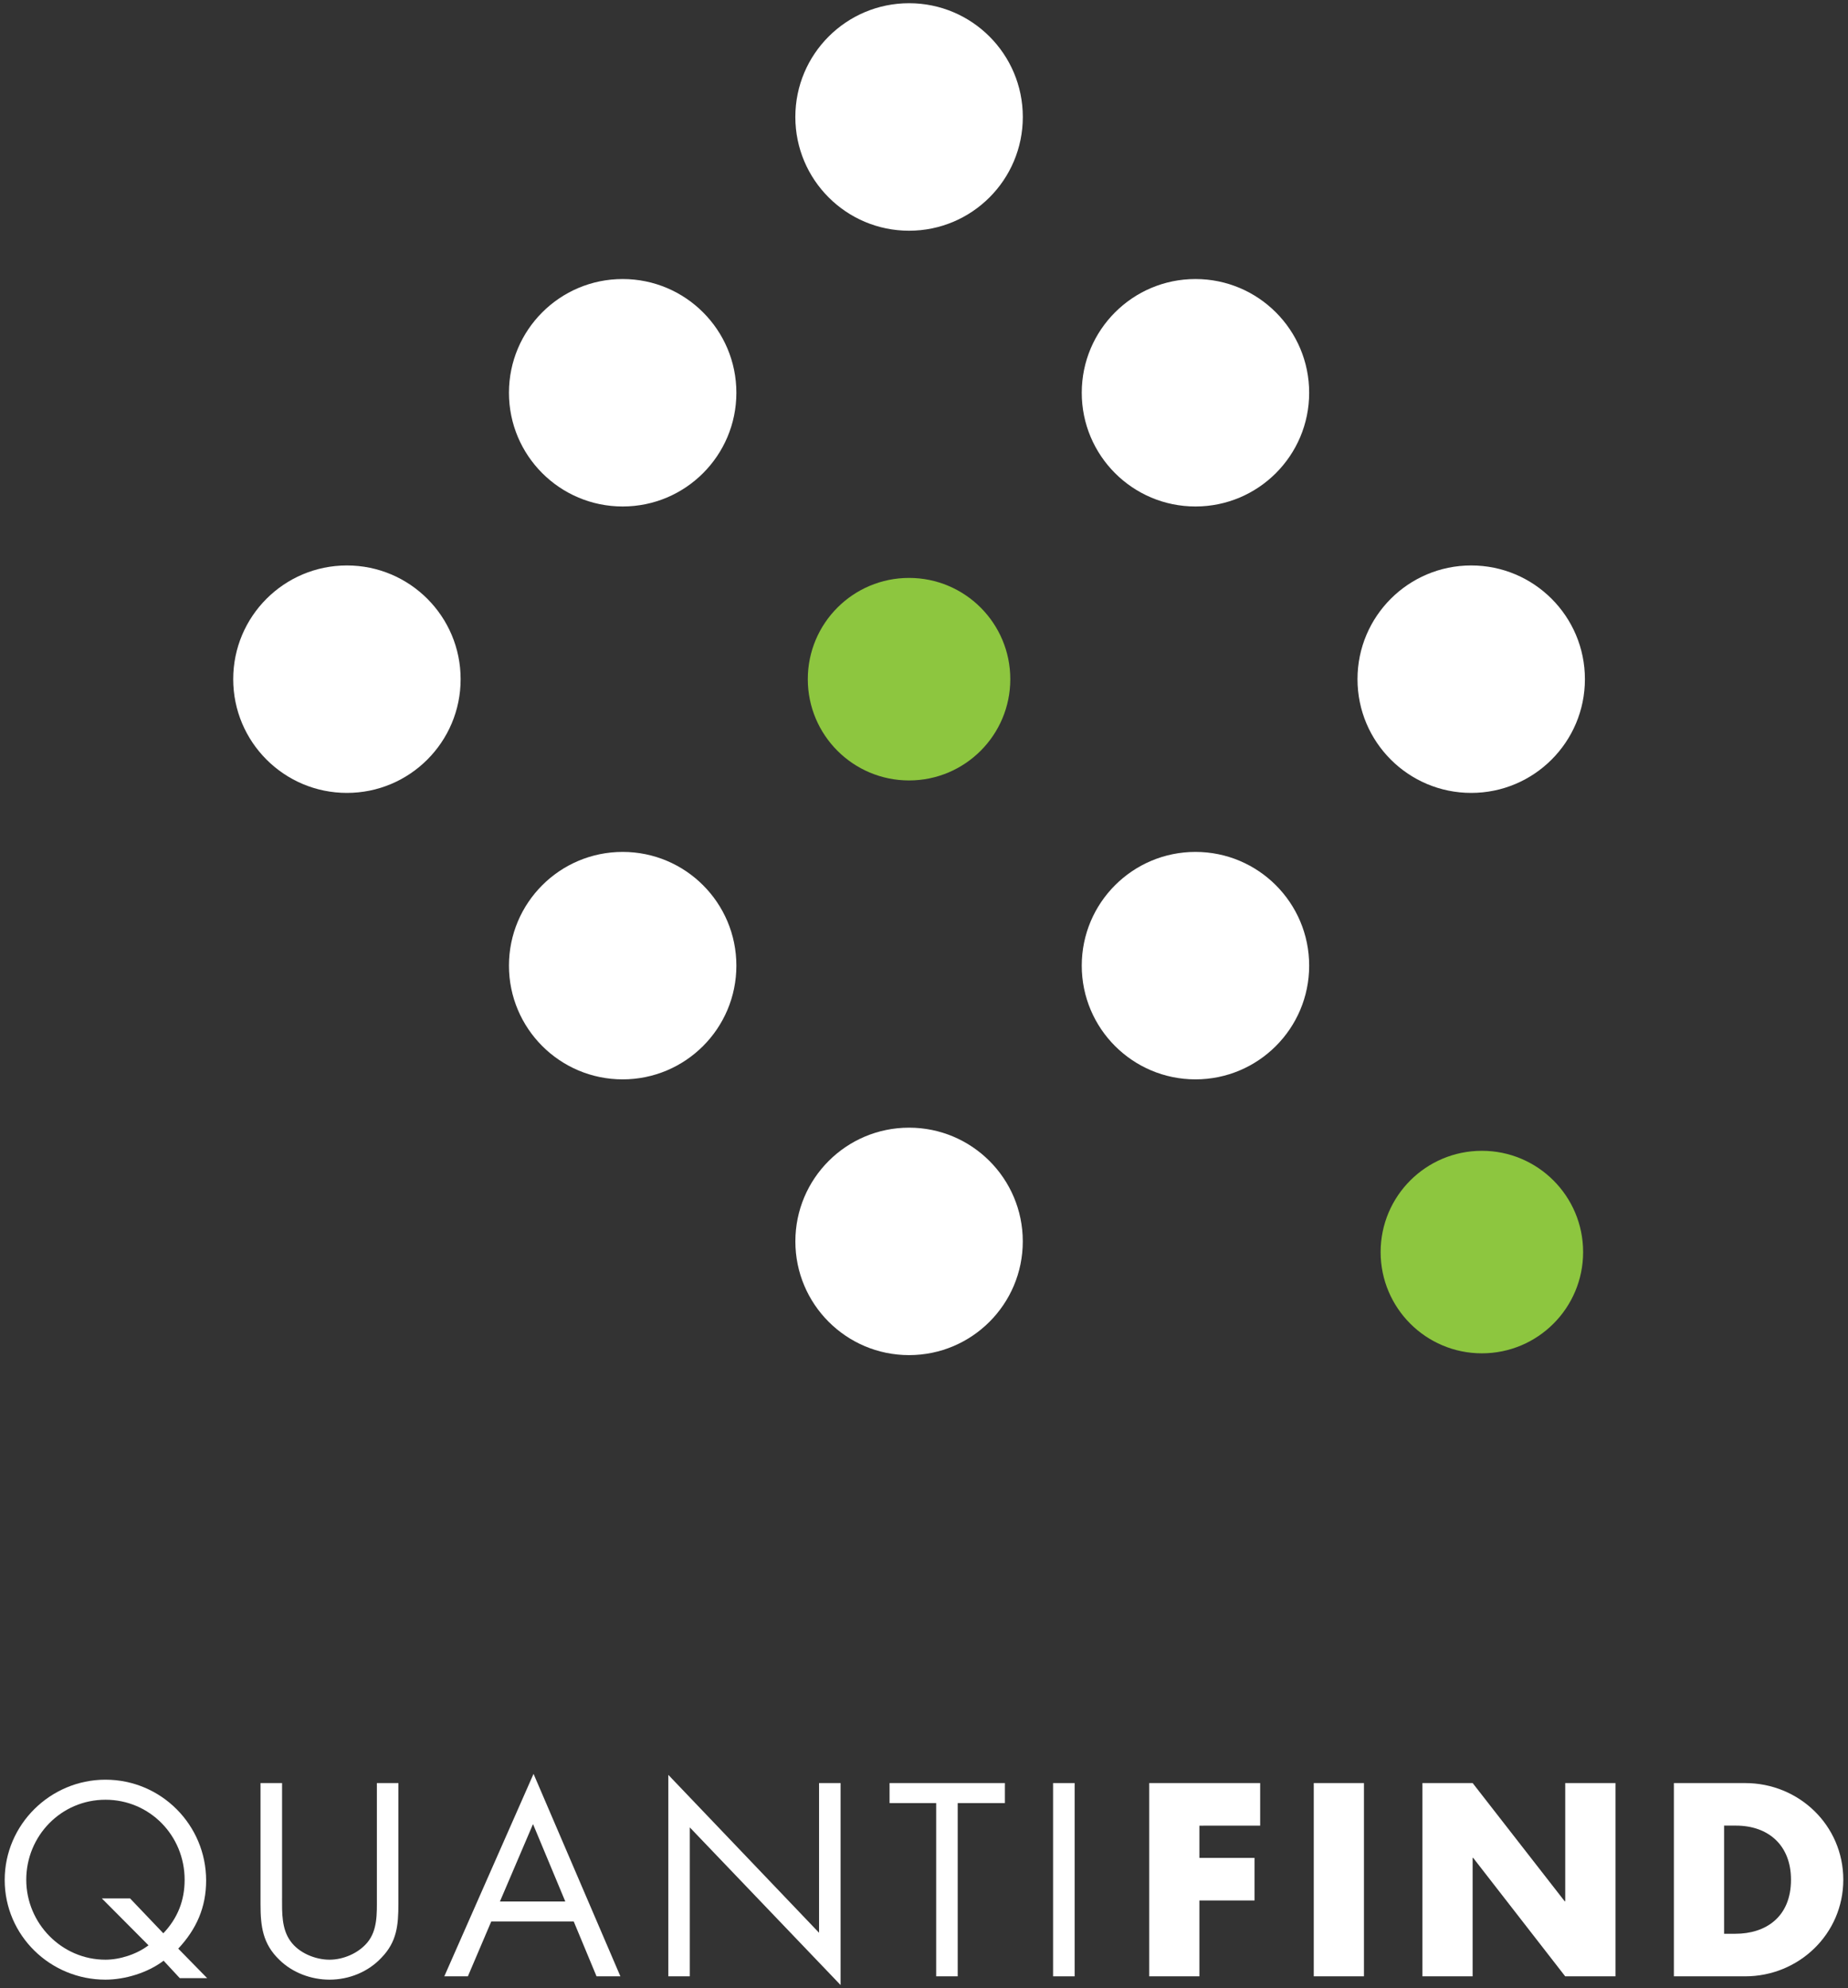 <?xml version="1.0" encoding="utf-8"?>
<!-- Generator: Adobe Illustrator 17.0.0, SVG Export Plug-In . SVG Version: 6.00 Build 0)  -->
<!DOCTYPE svg PUBLIC "-//W3C//DTD SVG 1.1//EN" "http://www.w3.org/Graphics/SVG/1.1/DTD/svg11.dtd">
<svg version="1.1" id="Layer_1" xmlns="http://www.w3.org/2000/svg" xmlns:xlink="http://www.w3.org/1999/xlink" x="0px" y="0px"
	 width="66px" height="71px" viewBox="0 0 66 71" enable-background="new 0 0 66 71" xml:space="preserve">
<rect x="0" y="0" width="66" height="71" fill="#333333" stroke="none"/>
<g>
	<g>
		<path fill="#FFFFFF" d="M5.843,70.015c-0.565,0.431-1.382,0.677-2.077,0.677c-1.968,0-3.598-1.574-3.598-3.561
			c0-1.977,1.63-3.58,3.598-3.58c1.994,0,3.596,1.621,3.596,3.6c0,0.961-0.347,1.738-0.996,2.433l1.033,1.054H6.421L5.843,70.015z
			 M5.833,69.036c0.514-0.541,0.761-1.172,0.761-1.912c0-1.575-1.244-2.857-2.828-2.857c-1.583,0-2.828,1.291-2.828,2.857
			c0,1.555,1.263,2.855,2.828,2.855c0.513,0,1.117-0.193,1.538-0.514l-1.667-1.675h1.008L5.833,69.036z"/>
		<path fill="#FFFFFF" d="M10.073,67.781c0,0.515-0.018,1.099,0.303,1.538c0.302,0.422,0.887,0.66,1.392,0.66
			c0.493,0,1.032-0.23,1.352-0.614c0.366-0.439,0.34-1.044,0.34-1.584v-4.109h0.768v4.319c0,0.751-0.052,1.348-0.603,1.915
			c-0.475,0.511-1.163,0.786-1.857,0.786c-0.651,0-1.318-0.246-1.787-0.705c-0.602-0.576-0.677-1.207-0.677-1.996v-4.319h0.77
			V67.781z"/>
		<path fill="#FFFFFF" d="M17.544,68.616l-0.834,1.957h-0.842l3.187-7.23l3.102,7.23h-0.852l-0.814-1.957H17.544z M19.036,65.136
			L17.855,67.9h2.334L19.036,65.136z"/>
		<path fill="#FFFFFF" d="M23.869,63.379l5.383,5.638v-5.345h0.769v7.212l-5.385-5.629v5.318h-0.767V63.379z"/>
		<path fill="#FFFFFF" d="M34.204,70.573h-0.769v-6.187H31.77v-0.715h4.119v0.715h-1.685V70.573z"/>
		<path fill="#FFFFFF" d="M38.38,70.573h-0.77v-6.901h0.77V70.573z"/>
		<path fill="#FFFFFF" d="M42.836,65.192v1.152h1.969v1.52h-1.969v2.709h-1.793v-6.901h3.963v1.521H42.836z"/>
		<path fill="#FFFFFF" d="M48.713,70.573H46.92v-6.901h1.793V70.573z"/>
		<path fill="#FFFFFF" d="M50.802,63.672h1.793l3.286,4.22h0.02v-4.22h1.795v6.901H55.9l-3.286-4.229h-0.02v4.229h-1.793V63.672z"/>
		<path fill="#FFFFFF" d="M59.782,63.672h2.546c1.921,0,3.504,1.511,3.504,3.452c0,1.939-1.592,3.449-3.504,3.449h-2.546V63.672z
			 M61.576,69.053h0.403c1.069,0,1.985-0.586,1.985-1.93c0-1.236-0.814-1.932-1.967-1.932h-0.422V69.053z"/>
	</g>
	<g>
		<circle fill="#FFFFFF" cx="22.238" cy="34.482" r="4.061"/>
		<circle fill="#8DC63F" cx="32.466" cy="24.253" r="3.616"/>
		<circle fill="#FFFFFF" cx="42.695" cy="14.025" r="4.061"/>
		<circle fill="#FFFFFF" cx="32.467" cy="44.329" r="4.061"/>
		<circle fill="#FFFFFF" cx="42.695" cy="34.482" r="4.061"/>
		<circle fill="#FFFFFF" cx="52.543" cy="24.253" r="4.061"/>
		<circle fill="#8DC63F" cx="52.924" cy="44.71" r="3.616"/>
		<circle fill="#FFFFFF" cx="12.39" cy="24.253" r="4.061"/>
		<circle fill="#FFFFFF" cx="22.238" cy="14.025" r="4.061"/>
		<circle fill="#FFFFFF" cx="32.467" cy="4.177" r="4.062"/>
	</g>
</g>
</svg>
